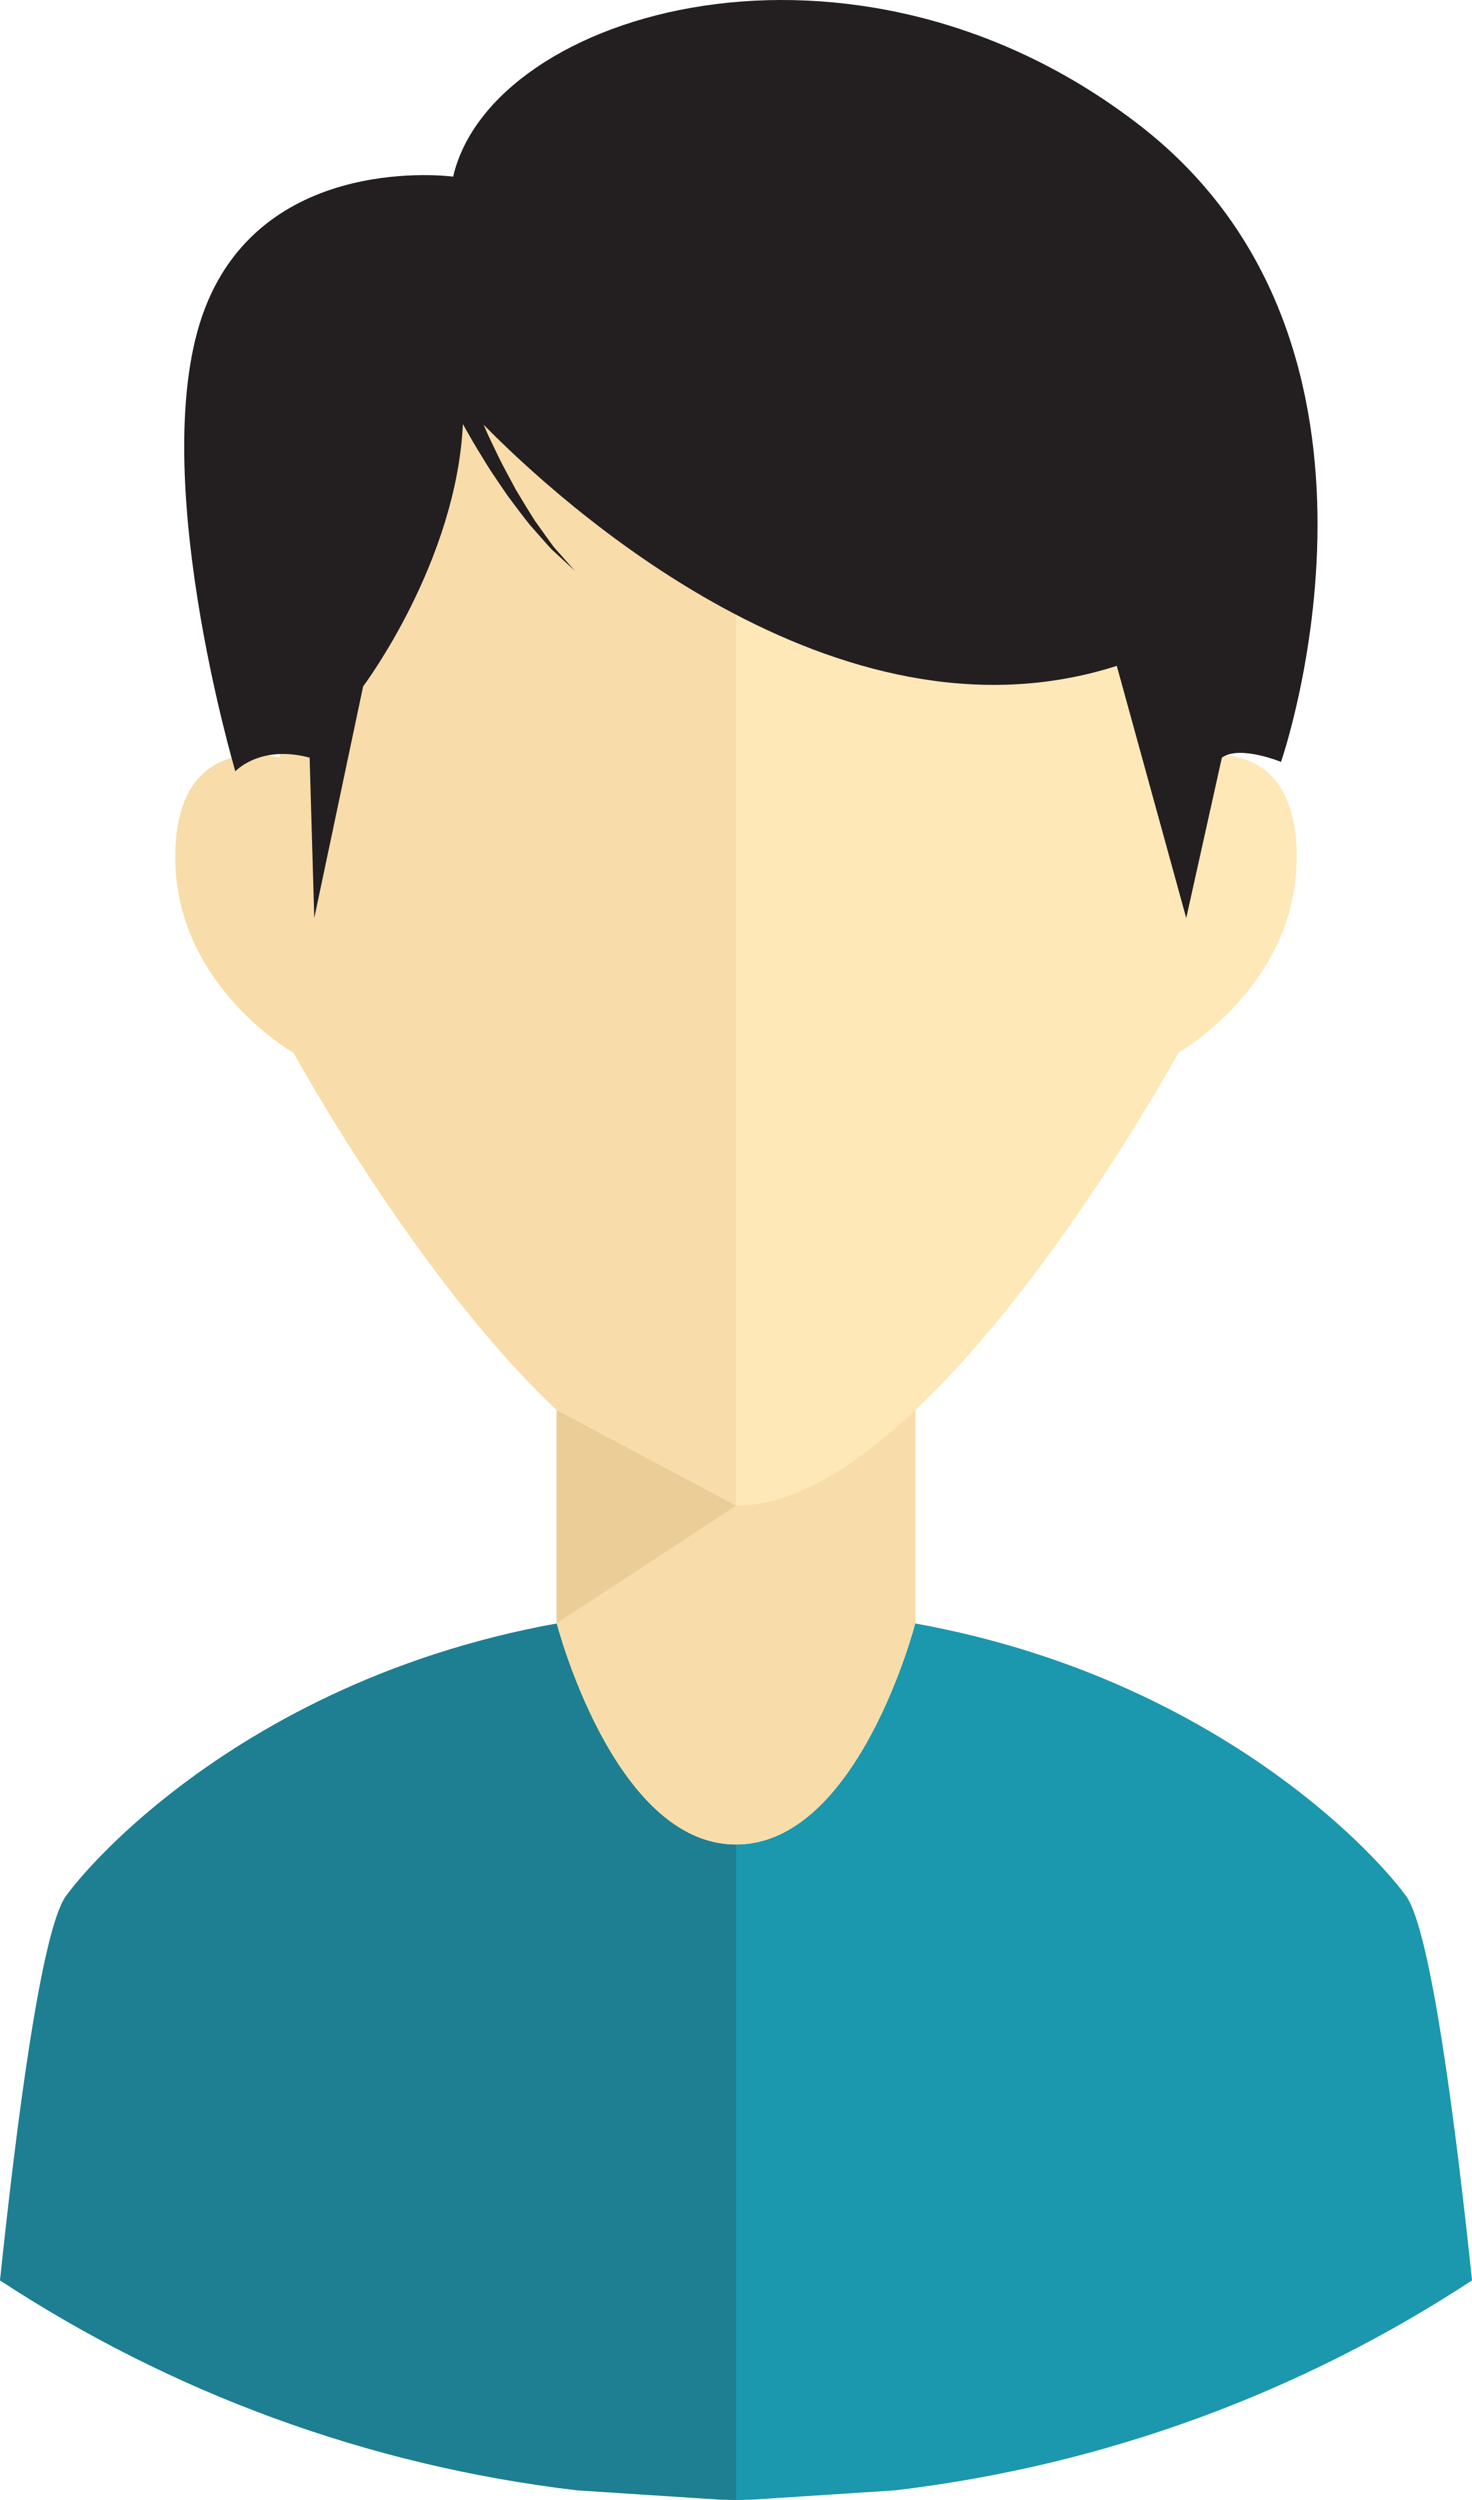 <?xml version="1.0" encoding="utf-8"?>
<!-- Generator: Adobe Illustrator 19.0.0, SVG Export Plug-In . SVG Version: 6.00 Build 0)  -->
<svg version="1.1" id="Capa_1" xmlns="http://www.w3.org/2000/svg" xmlns:xlink="http://www.w3.org/1999/xlink" x="0px" y="0px"
	 viewBox="0 0 56.718 96.285" style="enable-background:new 0 0 56.718 96.285;" xml:space="preserve">
<style type="text/css">
	.st0{fill:#1B97AE;}
	.st1{opacity:0.2;}
	.st2{fill:#231F20;}
	.st3{fill:#F8DDAA;}
	.st4{fill:#FFE8B8;}
	.st5{fill:#EACD97;}
</style>
<g id="XMLID_9_">
	<g id="XMLID_18_">
		<g id="XMLID_187_">
			<path id="XMLID_94_" class="st0" d="M54.175,73.019c-1.586-2.179-10.104-11.099-25.815-11.099
				S4.13,70.84,2.544,73.019C1.575,74.352,0.608,82.042,0,87.827c6.539,4.286,14.104,7.13,22.25,8.087
				l5.447,0.354c0.222,0.003,0.441,0.017,0.663,0.017c0.222,0,0.442-0.014,0.664-0.017l5.445-0.354
				c8.146-0.958,15.71-3.801,22.25-8.087C56.111,82.042,55.144,74.352,54.175,73.019z"/>
		</g>
		<g id="XMLID_184_" class="st1">
			<path id="XMLID_85_" class="st2" d="M2.544,73.019C1.575,74.352,0.608,82.042,0,87.827
				c6.539,4.286,14.104,7.13,22.25,8.087l5.447,0.354c0.222,0.003,0.441,0.017,0.663,0.017l0,0V61.92
				C12.649,61.92,4.13,70.84,2.544,73.019z"/>
		</g>
		<g id="XMLID_181_">
			<path id="XMLID_50_" class="st3" d="M28.36,57.989l-6.909-3.682v8.209c0,0,2.197,8.523,6.909,8.523
				c4.712,0,6.908-8.523,6.908-8.523v-8.209L28.36,57.989z"/>
		</g>
		<g id="XMLID_178_">
			<path id="XMLID_44_" class="st3" d="M28.36,57.989l-6.909-3.682v8.209c0,0,2.197,8.523,6.909,8.523
				c4.712,0,6.908-8.523,6.908-8.523v-8.209L28.36,57.989z"/>
		</g>
		<g id="XMLID_174_">
			<path id="XMLID_29_" class="st4" d="M45.935,29.181c0-24.447-17.575-22.333-17.575-22.333S10.783,4.734,10.783,29.181
				c0,0-4.029-1.123-4.029,3.831c0,4.956,4.558,7.534,4.558,7.534s9.514,17.442,17.047,17.442
				c7.532,0,17.047-17.442,17.047-17.442s4.558-2.578,4.558-7.534C49.964,28.058,45.935,29.181,45.935,29.181z"/>
		</g>
		<g id="XMLID_169_">
			<path id="XMLID_51_" class="st3" d="M28.36,6.848c0,0-17.576-2.114-17.576,22.333c0,0-4.029-1.123-4.029,3.831
				c0,4.956,4.558,7.534,4.558,7.534s9.514,17.442,17.047,17.442V6.848z"/>
		</g>
		<g id="XMLID_95_">
			<path id="XMLID_49_" class="st2" d="M7.899,11.87c2.333-6.046,9.561-5.067,9.561-5.067
				C18.939,0.402,32.921-3.691,43.922,4.833c11.002,8.524,5.437,24.511,5.437,24.511s-1.605-0.658-2.279-0.163
				l-1.373,6.177l-2.676-9.713c-10.822,3.467-21.493-6.332-24.397-9.288c0.018,0.042,0.032,0.078,0.052,0.121
				c0.141,0.333,0.329,0.711,0.525,1.119c0.196,0.408,0.437,0.825,0.661,1.256c0.25,0.411,0.496,0.83,0.744,1.21
				c0.264,0.367,0.506,0.717,0.725,1.007c0.483,0.546,0.805,0.909,0.805,0.909s-0.358-0.331-0.899-0.828
				c-0.248-0.269-0.527-0.594-0.834-0.939c-0.288-0.358-0.58-0.754-0.875-1.147
				c-0.271-0.409-0.56-0.81-0.8-1.202c-0.241-0.394-0.47-0.759-0.649-1.083
				c-0.095-0.163-0.18-0.313-0.253-0.448c-0.255,5.337-3.845,10.105-3.845,10.105l-1.882,8.92l-0.179-6.177
				c-1.914-0.512-2.862,0.526-2.862,0.526S5.567,17.915,7.899,11.87z"/>
		</g>
		<g id="XMLID_41_">
			<polygon id="XMLID_45_" class="st5" points="28.36,57.989 21.451,62.515 21.451,54.311 			"/>
		</g>
	</g>
</g>
<g id="XMLID_1_">
</g>
<g id="XMLID_2_">
</g>
<g id="XMLID_3_">
</g>
<g id="XMLID_4_">
</g>
<g id="XMLID_5_">
</g>
<g id="XMLID_6_">
</g>
<g id="XMLID_7_">
</g>
<g id="XMLID_8_">
</g>
<g id="XMLID_10_">
</g>
<g id="XMLID_11_">
</g>
<g id="XMLID_12_">
</g>
<g id="XMLID_15_">
</g>
<g id="XMLID_17_">
</g>
<g id="XMLID_19_">
</g>
<g id="XMLID_20_">
</g>
</svg>
